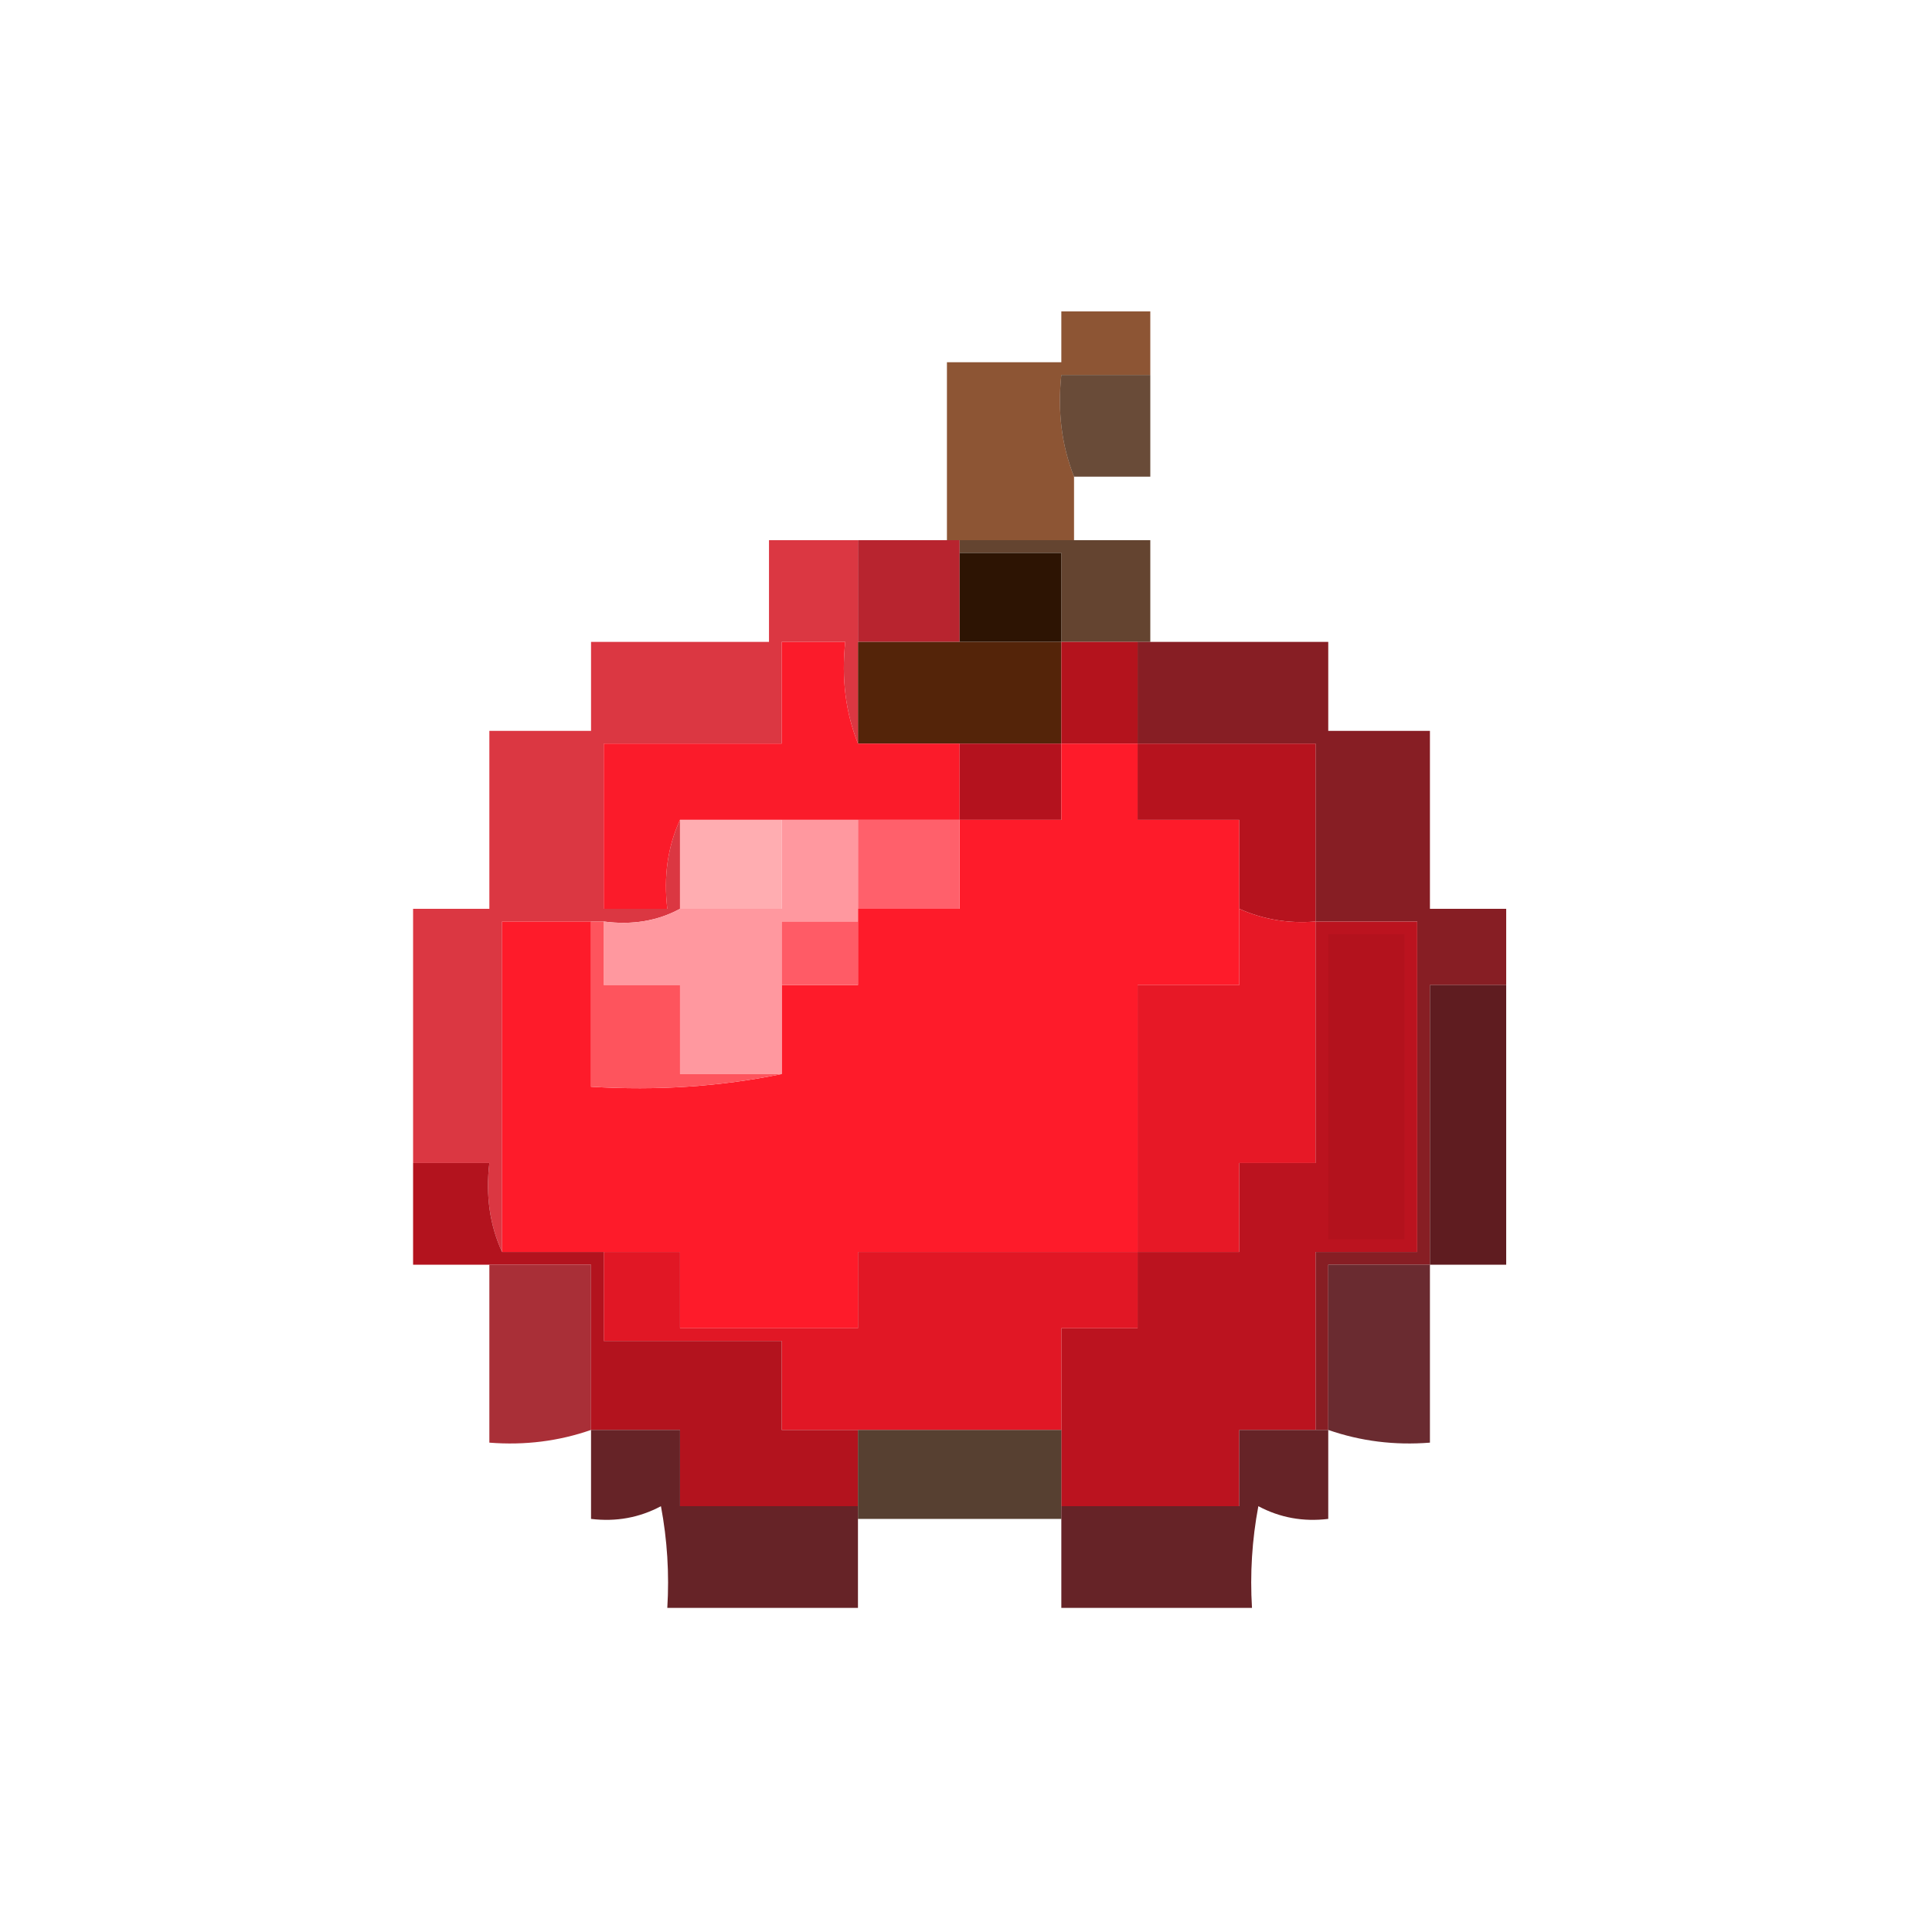 <?xml version="1.0" encoding="UTF-8"?>
<!DOCTYPE svg PUBLIC "-//W3C//DTD SVG 1.1//EN" "http://www.w3.org/Graphics/SVG/1.1/DTD/svg11.dtd">
<svg xmlns="http://www.w3.org/2000/svg" version="1.1" width="152px" height="152px" style="shape-rendering:geometricPrecision; text-rendering:geometricPrecision; image-rendering:optimizeQuality; fill-rule:evenodd; clip-rule:evenodd" xmlns:xlink="http://www.w3.org/1999/xlink">
<g><path style="opacity:0.833" fill="#77340d" d="M 90.5,29.5 C 88.167,29.5 85.833,29.5 83.5,29.5C 83.194,32.385 83.527,35.052 84.5,37.5C 84.5,39.167 84.5,40.833 84.5,42.5C 81.5,42.5 78.5,42.5 75.5,42.5C 75.167,42.5 74.833,42.5 74.5,42.5C 74.5,37.833 74.5,33.167 74.5,28.5C 77.5,28.5 80.5,28.5 83.5,28.5C 83.5,27.167 83.5,25.833 83.5,24.5C 85.833,24.5 88.167,24.5 90.5,24.5C 90.5,26.167 90.5,27.833 90.5,29.5 Z"/></g>
<g><path style="opacity:0.796" fill="#431d06" d="M 90.5,29.5 C 90.5,32.167 90.5,34.833 90.5,37.5C 88.5,37.5 86.5,37.5 84.5,37.5C 83.527,35.052 83.194,32.385 83.5,29.5C 85.833,29.5 88.167,29.5 90.5,29.5 Z"/></g>
<g><path style="opacity:0.919" fill="#b2121e" d="M 67.5,42.5 C 69.833,42.5 72.167,42.5 74.5,42.5C 74.833,42.5 75.167,42.5 75.5,42.5C 75.5,42.833 75.5,43.167 75.5,43.5C 75.5,45.833 75.5,48.167 75.5,50.5C 72.833,50.5 70.167,50.5 67.5,50.5C 67.5,47.833 67.5,45.167 67.5,42.5 Z"/></g>
<g><path style="opacity:0.832" fill="#451f07" d="M 75.5,43.5 C 75.5,43.167 75.5,42.833 75.5,42.5C 78.5,42.5 81.5,42.5 84.5,42.5C 86.5,42.5 88.5,42.5 90.5,42.5C 90.5,45.167 90.5,47.833 90.5,50.5C 90.167,50.5 89.833,50.5 89.5,50.5C 87.5,50.5 85.5,50.5 83.5,50.5C 83.5,48.167 83.5,45.833 83.5,43.5C 80.833,43.5 78.167,43.5 75.5,43.5 Z"/></g>
<g><path style="opacity:1" fill="#2d1403" d="M 75.5,43.5 C 78.167,43.5 80.833,43.5 83.5,43.5C 83.5,45.833 83.5,48.167 83.5,50.5C 80.833,50.5 78.167,50.5 75.5,50.5C 75.5,48.167 75.5,45.833 75.5,43.5 Z"/></g>
<g><path style="opacity:0.926" fill="#7e0d14" d="M 89.5,50.5 C 89.833,50.5 90.167,50.5 90.5,50.5C 95.167,50.5 99.833,50.5 104.5,50.5C 104.5,52.833 104.5,55.167 104.5,57.5C 107.167,57.5 109.833,57.5 112.5,57.5C 112.5,62.167 112.5,66.833 112.5,71.5C 114.5,71.5 116.5,71.5 118.5,71.5C 118.5,73.5 118.5,75.5 118.5,77.5C 116.5,77.5 114.5,77.5 112.5,77.5C 112.5,84.833 112.5,92.167 112.5,99.5C 109.833,99.5 107.167,99.5 104.5,99.5C 104.5,103.833 104.5,108.167 104.5,112.5C 104.167,112.5 103.833,112.5 103.5,112.5C 103.5,107.833 103.5,103.167 103.5,98.5C 106.167,98.5 108.833,98.5 111.5,98.5C 111.5,89.833 111.5,81.167 111.5,72.5C 108.833,72.5 106.167,72.5 103.5,72.5C 103.5,67.833 103.5,63.167 103.5,58.5C 98.833,58.5 94.167,58.5 89.5,58.5C 89.5,55.833 89.5,53.167 89.5,50.5 Z"/></g>
<g><path style="opacity:1" fill="#542409" d="M 67.5,50.5 C 70.167,50.5 72.833,50.5 75.5,50.5C 78.167,50.5 80.833,50.5 83.5,50.5C 83.5,53.167 83.5,55.833 83.5,58.5C 80.833,58.5 78.167,58.5 75.5,58.5C 72.833,58.5 70.167,58.5 67.5,58.5C 67.5,55.833 67.5,53.167 67.5,50.5 Z"/></g>
<g><path style="opacity:1" fill="#b4131d" d="M 83.5,50.5 C 85.5,50.5 87.5,50.5 89.5,50.5C 89.5,53.167 89.5,55.833 89.5,58.5C 87.5,58.5 85.5,58.5 83.5,58.5C 83.5,55.833 83.5,53.167 83.5,50.5 Z"/></g>
<g><path style="opacity:0.862" fill="#d51824" d="M 67.5,42.5 C 67.5,45.167 67.5,47.833 67.5,50.5C 67.5,53.167 67.5,55.833 67.5,58.5C 66.527,56.052 66.194,53.385 66.5,50.5C 64.833,50.5 63.167,50.5 61.5,50.5C 61.5,53.167 61.5,55.833 61.5,58.5C 56.833,58.5 52.167,58.5 47.5,58.5C 47.5,62.833 47.5,67.167 47.5,71.5C 49.167,71.5 50.833,71.5 52.5,71.5C 52.198,68.941 52.532,66.607 53.5,64.5C 53.5,66.833 53.5,69.167 53.5,71.5C 51.735,72.461 49.735,72.795 47.5,72.5C 47.167,72.5 46.833,72.5 46.5,72.5C 44.167,72.5 41.833,72.5 39.5,72.5C 39.5,81.167 39.5,89.833 39.5,98.5C 38.532,96.393 38.198,94.059 38.5,91.5C 36.5,91.5 34.5,91.5 32.5,91.5C 32.5,84.833 32.5,78.167 32.5,71.5C 34.5,71.5 36.5,71.5 38.5,71.5C 38.5,66.833 38.5,62.167 38.5,57.5C 41.167,57.5 43.833,57.5 46.5,57.5C 46.5,55.167 46.5,52.833 46.5,50.5C 51.167,50.5 55.833,50.5 60.5,50.5C 60.5,47.833 60.5,45.167 60.5,42.5C 62.833,42.5 65.167,42.5 67.5,42.5 Z"/></g>
<g><path style="opacity:1" fill="#fb1b2a" d="M 67.5,58.5 C 70.167,58.5 72.833,58.5 75.5,58.5C 75.5,60.5 75.5,62.5 75.5,64.5C 72.833,64.5 70.167,64.5 67.5,64.5C 65.5,64.5 63.5,64.5 61.5,64.5C 58.833,64.5 56.167,64.5 53.5,64.5C 52.532,66.607 52.198,68.941 52.5,71.5C 50.833,71.5 49.167,71.5 47.5,71.5C 47.5,67.167 47.5,62.833 47.5,58.5C 52.167,58.5 56.833,58.5 61.5,58.5C 61.5,55.833 61.5,53.167 61.5,50.5C 63.167,50.5 64.833,50.5 66.5,50.5C 66.194,53.385 66.527,56.052 67.5,58.5 Z"/></g>
<g><path style="opacity:1" fill="#b4121e" d="M 75.5,58.5 C 78.167,58.5 80.833,58.5 83.5,58.5C 83.5,60.5 83.5,62.5 83.5,64.5C 80.833,64.5 78.167,64.5 75.5,64.5C 75.5,62.5 75.5,60.5 75.5,58.5 Z"/></g>
<g><path style="opacity:1" fill="#fe1b2a" d="M 83.5,58.5 C 85.5,58.5 87.5,58.5 89.5,58.5C 89.5,60.5 89.5,62.5 89.5,64.5C 92.167,64.5 94.833,64.5 97.5,64.5C 97.5,66.833 97.5,69.167 97.5,71.5C 97.5,73.5 97.5,75.5 97.5,77.5C 94.833,77.5 92.167,77.5 89.5,77.5C 89.5,84.5 89.5,91.5 89.5,98.5C 82.167,98.5 74.833,98.5 67.5,98.5C 67.5,100.5 67.5,102.5 67.5,104.5C 62.833,104.5 58.167,104.5 53.5,104.5C 53.5,102.5 53.5,100.5 53.5,98.5C 51.5,98.5 49.5,98.5 47.5,98.5C 44.833,98.5 42.167,98.5 39.5,98.5C 39.5,89.833 39.5,81.167 39.5,72.5C 41.833,72.5 44.167,72.5 46.5,72.5C 46.5,76.833 46.5,81.167 46.5,85.5C 51.695,85.82 56.695,85.487 61.5,84.5C 61.5,82.167 61.5,79.833 61.5,77.5C 63.5,77.5 65.5,77.5 67.5,77.5C 67.5,75.833 67.5,74.167 67.5,72.5C 67.5,72.167 67.5,71.833 67.5,71.5C 70.167,71.5 72.833,71.5 75.5,71.5C 75.5,69.167 75.5,66.833 75.5,64.5C 78.167,64.5 80.833,64.5 83.5,64.5C 83.5,62.5 83.5,60.5 83.5,58.5 Z"/></g>
<g><path style="opacity:1" fill="#b6131e" d="M 89.5,58.5 C 94.167,58.5 98.833,58.5 103.5,58.5C 103.5,63.167 103.5,67.833 103.5,72.5C 101.379,72.675 99.379,72.341 97.5,71.5C 97.5,69.167 97.5,66.833 97.5,64.5C 94.833,64.5 92.167,64.5 89.5,64.5C 89.5,62.5 89.5,60.5 89.5,58.5 Z"/></g>
<g><path style="opacity:1" fill="#ffadb1" d="M 53.5,64.5 C 56.167,64.5 58.833,64.5 61.5,64.5C 61.5,66.833 61.5,69.167 61.5,71.5C 58.833,71.5 56.167,71.5 53.5,71.5C 53.5,69.167 53.5,66.833 53.5,64.5 Z"/></g>
<g><path style="opacity:1" fill="#ff606b" d="M 67.5,64.5 C 70.167,64.5 72.833,64.5 75.5,64.5C 75.5,66.833 75.5,69.167 75.5,71.5C 72.833,71.5 70.167,71.5 67.5,71.5C 67.5,69.167 67.5,66.833 67.5,64.5 Z"/></g>
<g><path style="opacity:1" fill="#ff989f" d="M 61.5,64.5 C 63.5,64.5 65.5,64.5 67.5,64.5C 67.5,66.833 67.5,69.167 67.5,71.5C 67.5,71.833 67.5,72.167 67.5,72.5C 65.5,72.5 63.5,72.5 61.5,72.5C 61.5,74.167 61.5,75.833 61.5,77.5C 61.5,79.833 61.5,82.167 61.5,84.5C 58.833,84.5 56.167,84.5 53.5,84.5C 53.5,82.167 53.5,79.833 53.5,77.5C 51.5,77.5 49.5,77.5 47.5,77.5C 47.5,75.833 47.5,74.167 47.5,72.5C 49.735,72.795 51.735,72.461 53.5,71.5C 56.167,71.5 58.833,71.5 61.5,71.5C 61.5,69.167 61.5,66.833 61.5,64.5 Z"/></g>
<g><path style="opacity:1" fill="#ff5b66" d="M 67.5,72.5 C 67.5,74.167 67.5,75.833 67.5,77.5C 65.5,77.5 63.5,77.5 61.5,77.5C 61.5,75.833 61.5,74.167 61.5,72.5C 63.5,72.5 65.5,72.5 67.5,72.5 Z"/></g>
<g><path style="opacity:1" fill="#e71826" d="M 97.5,71.5 C 99.379,72.341 101.379,72.675 103.5,72.5C 103.5,78.833 103.5,85.167 103.5,91.5C 101.5,91.5 99.5,91.5 97.5,91.5C 97.5,93.833 97.5,96.167 97.5,98.5C 94.833,98.5 92.167,98.5 89.5,98.5C 89.5,91.5 89.5,84.5 89.5,77.5C 92.167,77.5 94.833,77.5 97.5,77.5C 97.5,75.5 97.5,73.5 97.5,71.5 Z"/></g>
<g><path style="opacity:1" fill="#fe545d" d="M 46.5,72.5 C 46.833,72.5 47.167,72.5 47.5,72.5C 47.5,74.167 47.5,75.833 47.5,77.5C 49.5,77.5 51.5,77.5 53.5,77.5C 53.5,79.833 53.5,82.167 53.5,84.5C 56.167,84.5 58.833,84.5 61.5,84.5C 56.695,85.487 51.695,85.82 46.5,85.5C 46.5,81.167 46.5,76.833 46.5,72.5 Z"/></g>
<g><path style="opacity:0.916" fill="#51080d" d="M 118.5,77.5 C 118.5,84.833 118.5,92.167 118.5,99.5C 116.5,99.5 114.5,99.5 112.5,99.5C 112.5,92.167 112.5,84.833 112.5,77.5C 114.5,77.5 116.5,77.5 118.5,77.5 Z"/></g>
<g><path style="opacity:1" fill="#bb131f" d="M 103.5,72.5 C 106.167,72.5 108.833,72.5 111.5,72.5C 111.5,81.167 111.5,89.833 111.5,98.5C 108.833,98.5 106.167,98.5 103.5,98.5C 103.5,103.167 103.5,107.833 103.5,112.5C 101.5,112.5 99.5,112.5 97.5,112.5C 97.5,114.5 97.5,116.5 97.5,118.5C 92.833,118.5 88.167,118.5 83.5,118.5C 83.5,116.5 83.5,114.5 83.5,112.5C 83.5,109.833 83.5,107.167 83.5,104.5C 85.5,104.5 87.5,104.5 89.5,104.5C 89.5,102.5 89.5,100.5 89.5,98.5C 92.167,98.5 94.833,98.5 97.5,98.5C 97.5,96.167 97.5,93.833 97.5,91.5C 99.5,91.5 101.5,91.5 103.5,91.5C 103.5,85.167 103.5,78.833 103.5,72.5 Z"/></g>
<g><path style="opacity:1" fill="#b3121d" d="M 104.5,73.5 C 106.5,73.5 108.5,73.5 110.5,73.5C 110.5,81.5 110.5,89.5 110.5,97.5C 108.5,97.5 106.5,97.5 104.5,97.5C 104.5,89.5 104.5,81.5 104.5,73.5 Z"/></g>
<g><path style="opacity:0.864" fill="#9c1019" d="M 38.5,99.5 C 41.167,99.5 43.833,99.5 46.5,99.5C 46.5,103.833 46.5,108.167 46.5,112.5C 43.946,113.388 41.279,113.721 38.5,113.5C 38.5,108.833 38.5,104.167 38.5,99.5 Z"/></g>
<g><path style="opacity:0.854" fill="#51080d" d="M 112.5,99.5 C 112.5,104.167 112.5,108.833 112.5,113.5C 109.721,113.721 107.054,113.388 104.5,112.5C 104.5,108.167 104.5,103.833 104.5,99.5C 107.167,99.5 109.833,99.5 112.5,99.5 Z"/></g>
<g><path style="opacity:1" fill="#e11725" d="M 47.5,98.5 C 49.5,98.5 51.5,98.5 53.5,98.5C 53.5,100.5 53.5,102.5 53.5,104.5C 58.167,104.5 62.833,104.5 67.5,104.5C 67.5,102.5 67.5,100.5 67.5,98.5C 74.833,98.5 82.167,98.5 89.5,98.5C 89.5,100.5 89.5,102.5 89.5,104.5C 87.5,104.5 85.5,104.5 83.5,104.5C 83.5,107.167 83.5,109.833 83.5,112.5C 78.167,112.5 72.833,112.5 67.5,112.5C 65.5,112.5 63.5,112.5 61.5,112.5C 61.5,110.167 61.5,107.833 61.5,105.5C 56.833,105.5 52.167,105.5 47.5,105.5C 47.5,103.167 47.5,100.833 47.5,98.5 Z"/></g>
<g><path style="opacity:1" fill="#b3131e" d="M 32.5,91.5 C 34.5,91.5 36.5,91.5 38.5,91.5C 38.198,94.059 38.532,96.393 39.5,98.5C 42.167,98.5 44.833,98.5 47.5,98.5C 47.5,100.833 47.5,103.167 47.5,105.5C 52.167,105.5 56.833,105.5 61.5,105.5C 61.5,107.833 61.5,110.167 61.5,112.5C 63.5,112.5 65.5,112.5 67.5,112.5C 67.5,114.5 67.5,116.5 67.5,118.5C 62.833,118.5 58.167,118.5 53.5,118.5C 53.5,116.5 53.5,114.5 53.5,112.5C 51.167,112.5 48.833,112.5 46.5,112.5C 46.5,108.167 46.5,103.833 46.5,99.5C 43.833,99.5 41.167,99.5 38.5,99.5C 36.5,99.5 34.5,99.5 32.5,99.5C 32.5,96.833 32.5,94.167 32.5,91.5 Z"/></g>
<g><path style="opacity:0.817" fill="#331704" d="M 67.5,112.5 C 72.833,112.5 78.167,112.5 83.5,112.5C 83.5,114.5 83.5,116.5 83.5,118.5C 83.5,118.833 83.5,119.167 83.5,119.5C 78.167,119.5 72.833,119.5 67.5,119.5C 67.5,119.167 67.5,118.833 67.5,118.5C 67.5,116.5 67.5,114.5 67.5,112.5 Z"/></g>
<g><path style="opacity:0.893" fill="#54090e" d="M 46.5,112.5 C 48.833,112.5 51.167,112.5 53.5,112.5C 53.5,114.5 53.5,116.5 53.5,118.5C 58.167,118.5 62.833,118.5 67.5,118.5C 67.5,118.833 67.5,119.167 67.5,119.5C 67.5,121.833 67.5,124.167 67.5,126.5C 62.5,126.5 57.5,126.5 52.5,126.5C 52.664,123.813 52.497,121.146 52,118.5C 50.3,119.406 48.467,119.739 46.5,119.5C 46.5,117.167 46.5,114.833 46.5,112.5 Z"/></g>
<g><path style="opacity:0.893" fill="#54090e" d="M 103.5,112.5 C 103.833,112.5 104.167,112.5 104.5,112.5C 104.5,114.833 104.5,117.167 104.5,119.5C 102.533,119.739 100.699,119.406 99,118.5C 98.503,121.146 98.336,123.813 98.5,126.5C 93.5,126.5 88.5,126.5 83.5,126.5C 83.5,124.167 83.5,121.833 83.5,119.5C 83.5,119.167 83.5,118.833 83.5,118.5C 88.167,118.5 92.833,118.5 97.5,118.5C 97.5,116.5 97.5,114.5 97.5,112.5C 99.5,112.5 101.5,112.5 103.5,112.5 Z"/></g>
</svg>

